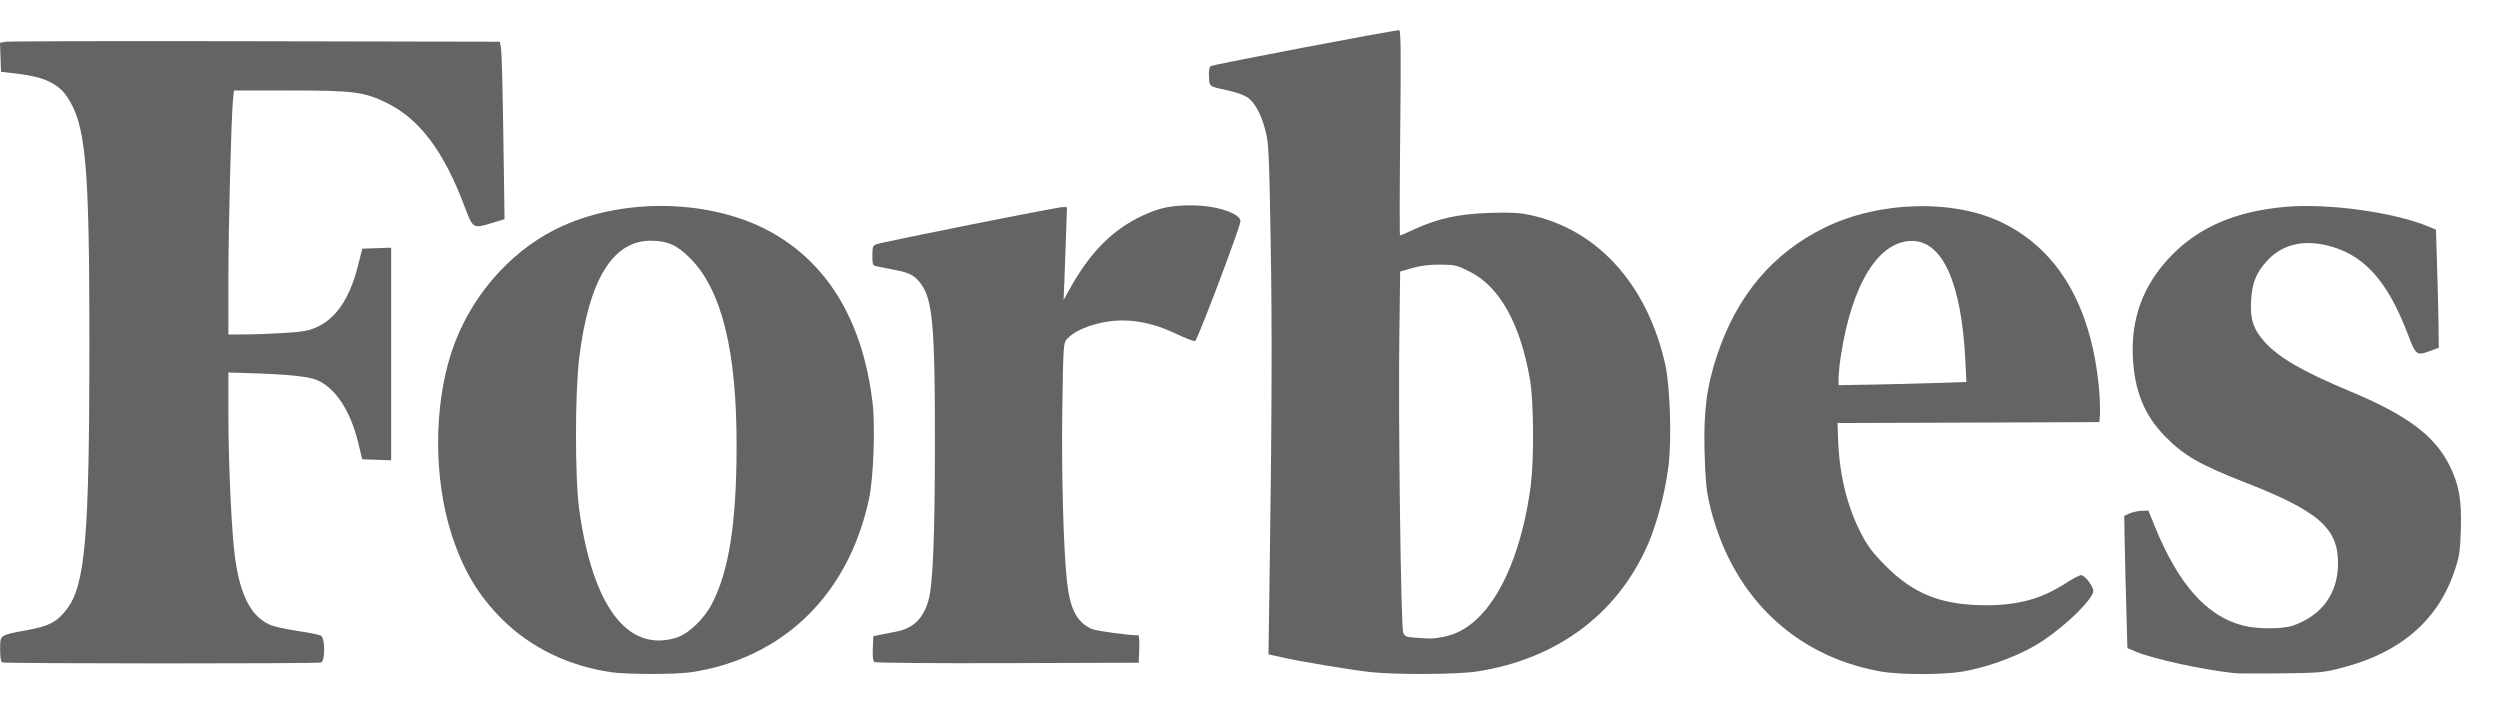 <svg width="71" height="20" viewBox="0 0 71 20" fill="none" xmlns="http://www.w3.org/2000/svg">
<g clip-path="url(#clip0_8_649)">
<path d="M63.444 19.116C62.548 19.02 61.124 18.708 60.65 18.504L60.418 18.404L60.386 17.256C60.368 16.624 60.349 15.78 60.341 15.38L60.328 14.652L60.468 14.585C60.577 14.541 60.692 14.516 60.81 14.509L61.014 14.5L61.187 14.927C61.864 16.593 62.658 17.49 63.695 17.765C64.091 17.869 64.833 17.87 65.126 17.765C65.946 17.476 66.396 16.854 66.4 16.006C66.404 15.001 65.852 14.518 63.765 13.703C62.472 13.198 62.021 12.938 61.484 12.389C60.905 11.796 60.627 11.12 60.575 10.181C60.511 9.045 60.867 8.087 61.655 7.271C62.443 6.455 63.477 6.005 64.879 5.877C66.114 5.764 68.008 6.027 68.999 6.446L69.181 6.523L69.213 7.546C69.231 8.109 69.249 8.863 69.254 9.223L69.262 9.876L69.019 9.966C68.635 10.109 68.609 10.091 68.395 9.524C67.795 7.935 67.099 7.183 66.013 6.953C65.351 6.814 64.799 6.964 64.397 7.394C64.083 7.729 63.961 8.026 63.931 8.526C63.899 9.067 63.996 9.36 64.327 9.722C64.735 10.168 65.403 10.553 66.733 11.109C68.363 11.79 69.141 12.368 69.563 13.213C69.838 13.762 69.915 14.2 69.888 15.044C69.867 15.677 69.847 15.807 69.703 16.232C69.233 17.618 68.173 18.531 66.537 18.958C65.984 19.104 65.903 19.109 64.8 19.123C64.165 19.132 63.554 19.128 63.444 19.116Z" fill="#646464"/>
<path d="M0.067 18.814C0.025 18.796 0.004 18.672 0.004 18.44C0.004 18.024 -0.023 18.042 0.783 17.893C1.4 17.779 1.622 17.661 1.894 17.304C2.423 16.61 2.538 15.275 2.539 9.777C2.539 4.614 2.438 3.528 1.893 2.73C1.651 2.379 1.24 2.184 0.557 2.102L0.029 2.039L0.015 1.627L0 1.215L0.165 1.186C0.256 1.17 3.451 1.163 7.264 1.171L14.198 1.185L14.231 1.386C14.249 1.496 14.278 2.63 14.296 3.906L14.329 6.224L13.969 6.334C13.431 6.498 13.434 6.5 13.192 5.859C12.598 4.286 11.916 3.38 10.981 2.922C10.337 2.606 10.04 2.57 8.223 2.57H6.644L6.617 2.834C6.567 3.329 6.485 6.511 6.486 8.01V9.5L6.95 9.498C7.206 9.498 7.71 9.477 8.071 9.456C8.613 9.423 8.774 9.394 9 9.289C9.557 9.032 9.936 8.464 10.168 7.54L10.288 7.063L10.699 7.048L11.109 7.034V13.073L10.698 13.058L10.288 13.044L10.171 12.566C9.953 11.669 9.532 11.027 9.011 10.797C8.771 10.691 8.176 10.63 7.026 10.596L6.486 10.579V11.711C6.486 12.947 6.553 14.619 6.64 15.526C6.762 16.792 7.085 17.491 7.666 17.743C7.777 17.794 8.127 17.87 8.445 17.918C8.763 17.965 9.063 18.025 9.111 18.05C9.234 18.113 9.241 18.768 9.12 18.815C9.025 18.851 0.157 18.849 0.066 18.812L0.067 18.814Z" fill="#646464"/>
<path d="M24.838 18.805C24.793 18.776 24.778 18.66 24.788 18.416L24.803 18.069L24.979 18.031C25.076 18.011 25.284 17.97 25.441 17.94C25.927 17.849 26.207 17.585 26.364 17.068C26.493 16.646 26.549 15.298 26.552 12.591C26.555 9.281 26.487 8.499 26.15 8.055C25.969 7.815 25.837 7.747 25.396 7.662C25.179 7.621 24.951 7.576 24.888 7.562C24.788 7.541 24.775 7.508 24.775 7.261C24.775 7.013 24.79 6.978 24.888 6.937C25.039 6.876 30.017 5.882 30.175 5.882H30.302L30.277 6.623C30.264 7.031 30.242 7.625 30.23 7.942L30.206 8.52L30.387 8.195C30.964 7.154 31.611 6.508 32.472 6.113C32.945 5.897 33.26 5.832 33.844 5.832C34.536 5.832 35.229 6.058 35.229 6.284C35.229 6.435 34.009 9.66 33.942 9.686C33.909 9.698 33.671 9.607 33.413 9.485C32.873 9.226 32.368 9.1 31.877 9.101C31.266 9.101 30.584 9.327 30.315 9.616C30.199 9.74 30.198 9.747 30.17 11.594C30.142 13.422 30.203 15.652 30.306 16.549C30.393 17.313 30.596 17.689 31.016 17.865C31.156 17.922 32.041 18.043 32.33 18.043C32.352 18.043 32.363 18.218 32.355 18.432L32.341 18.821L28.622 18.833C26.577 18.84 24.874 18.826 24.838 18.804V18.805Z" fill="#646464"/>
<path d="M24.78 11.437C24.517 9.206 23.574 7.574 22.011 6.656C20.277 5.635 17.642 5.576 15.77 6.516C14.42 7.194 13.314 8.502 12.822 10.002C12.316 11.552 12.316 13.586 12.822 15.168C13.147 16.181 13.587 16.92 14.266 17.593C15.08 18.397 16.145 18.914 17.364 19.092C17.8 19.155 19.176 19.157 19.625 19.092C19.903 19.05 20.179 18.991 20.45 18.916C22.658 18.276 24.168 16.578 24.684 14.149C24.808 13.556 24.861 12.117 24.78 11.437ZM20.216 17.152C19.982 17.6 19.543 18.011 19.188 18.117C17.814 18.525 16.832 17.217 16.45 14.475C16.327 13.589 16.327 11.175 16.45 10.162C16.719 7.958 17.399 6.839 18.471 6.837C18.954 6.837 19.225 6.955 19.601 7.335C20.5 8.24 20.927 9.971 20.919 12.691C20.916 14.861 20.701 16.228 20.216 17.152Z" fill="#646464"/>
<path d="M47.299 10.38C46.796 8.086 45.365 6.502 43.429 6.101C43.133 6.04 42.866 6.027 42.289 6.047C41.422 6.077 40.825 6.208 40.178 6.507C39.963 6.607 39.776 6.687 39.762 6.687C39.747 6.687 39.749 5.375 39.766 3.773C39.79 1.514 39.784 0.858 39.737 0.858C39.573 0.857 34.441 1.833 34.385 1.878C34.343 1.911 34.325 2.02 34.335 2.184C34.351 2.47 34.318 2.447 34.943 2.586C35.132 2.628 35.352 2.71 35.433 2.768C35.642 2.919 35.816 3.238 35.936 3.7C36.031 4.064 36.043 4.324 36.086 6.786C36.131 9.298 36.122 11.883 36.053 16.616L36.025 18.582L36.392 18.665C36.925 18.787 38.448 19.04 38.947 19.09C39.678 19.165 41.382 19.154 41.925 19.073C44.282 18.718 46.058 17.351 46.886 15.254C47.131 14.594 47.299 13.907 47.389 13.208C47.477 12.465 47.429 10.979 47.299 10.38ZM43.48 13.747C43.254 15.502 42.68 16.918 41.917 17.605C41.613 17.878 41.329 18.024 40.963 18.093C40.698 18.143 40.618 18.143 40.139 18.107C39.939 18.091 39.891 18.068 39.85 17.96C39.786 17.791 39.709 11.901 39.741 9.549L39.765 7.712L40.098 7.614C40.355 7.544 40.62 7.511 40.886 7.516C41.311 7.516 41.366 7.529 41.724 7.706C42.588 8.133 43.182 9.193 43.456 10.807C43.556 11.403 43.569 13.033 43.477 13.747H43.48Z" fill="#646464"/>
<path d="M59.602 10.933C59.37 8.675 58.456 7.12 56.902 6.342C55.521 5.65 53.389 5.7 51.83 6.46C50.353 7.181 49.336 8.382 48.768 10.078C48.472 10.961 48.379 11.672 48.409 12.818C48.428 13.542 48.459 13.915 48.536 14.25C49.119 16.85 50.901 18.618 53.394 19.067C53.943 19.168 55.189 19.168 55.744 19.072C56.536 18.933 57.449 18.581 58.025 18.192C58.729 17.717 59.449 17.003 59.449 16.781C59.449 16.646 59.208 16.335 59.103 16.335C59.057 16.335 58.861 16.436 58.669 16.562C57.981 17.006 57.324 17.189 56.408 17.189C55.147 17.189 54.348 16.874 53.544 16.063C53.188 15.704 53.041 15.51 52.857 15.154C52.453 14.372 52.234 13.471 52.201 12.454L52.187 12.014L55.905 12.002L59.624 11.988L59.64 11.737C59.644 11.469 59.631 11.2 59.602 10.933ZM54.973 10.877C54.492 10.893 53.675 10.914 53.157 10.923L52.215 10.938V10.734C52.226 10.515 52.25 10.297 52.285 10.081C52.599 8.057 53.354 6.843 54.299 6.842C55.168 6.842 55.706 8.037 55.815 10.227L55.846 10.848L54.973 10.877Z" fill="#646464"/>
</g>
<defs>
<clipPath id="clip0_8_649">
<rect width="70.4" height="19.2" fill="white" transform="translate(0 0.4)"/>
</clipPath>
</defs>
</svg>
